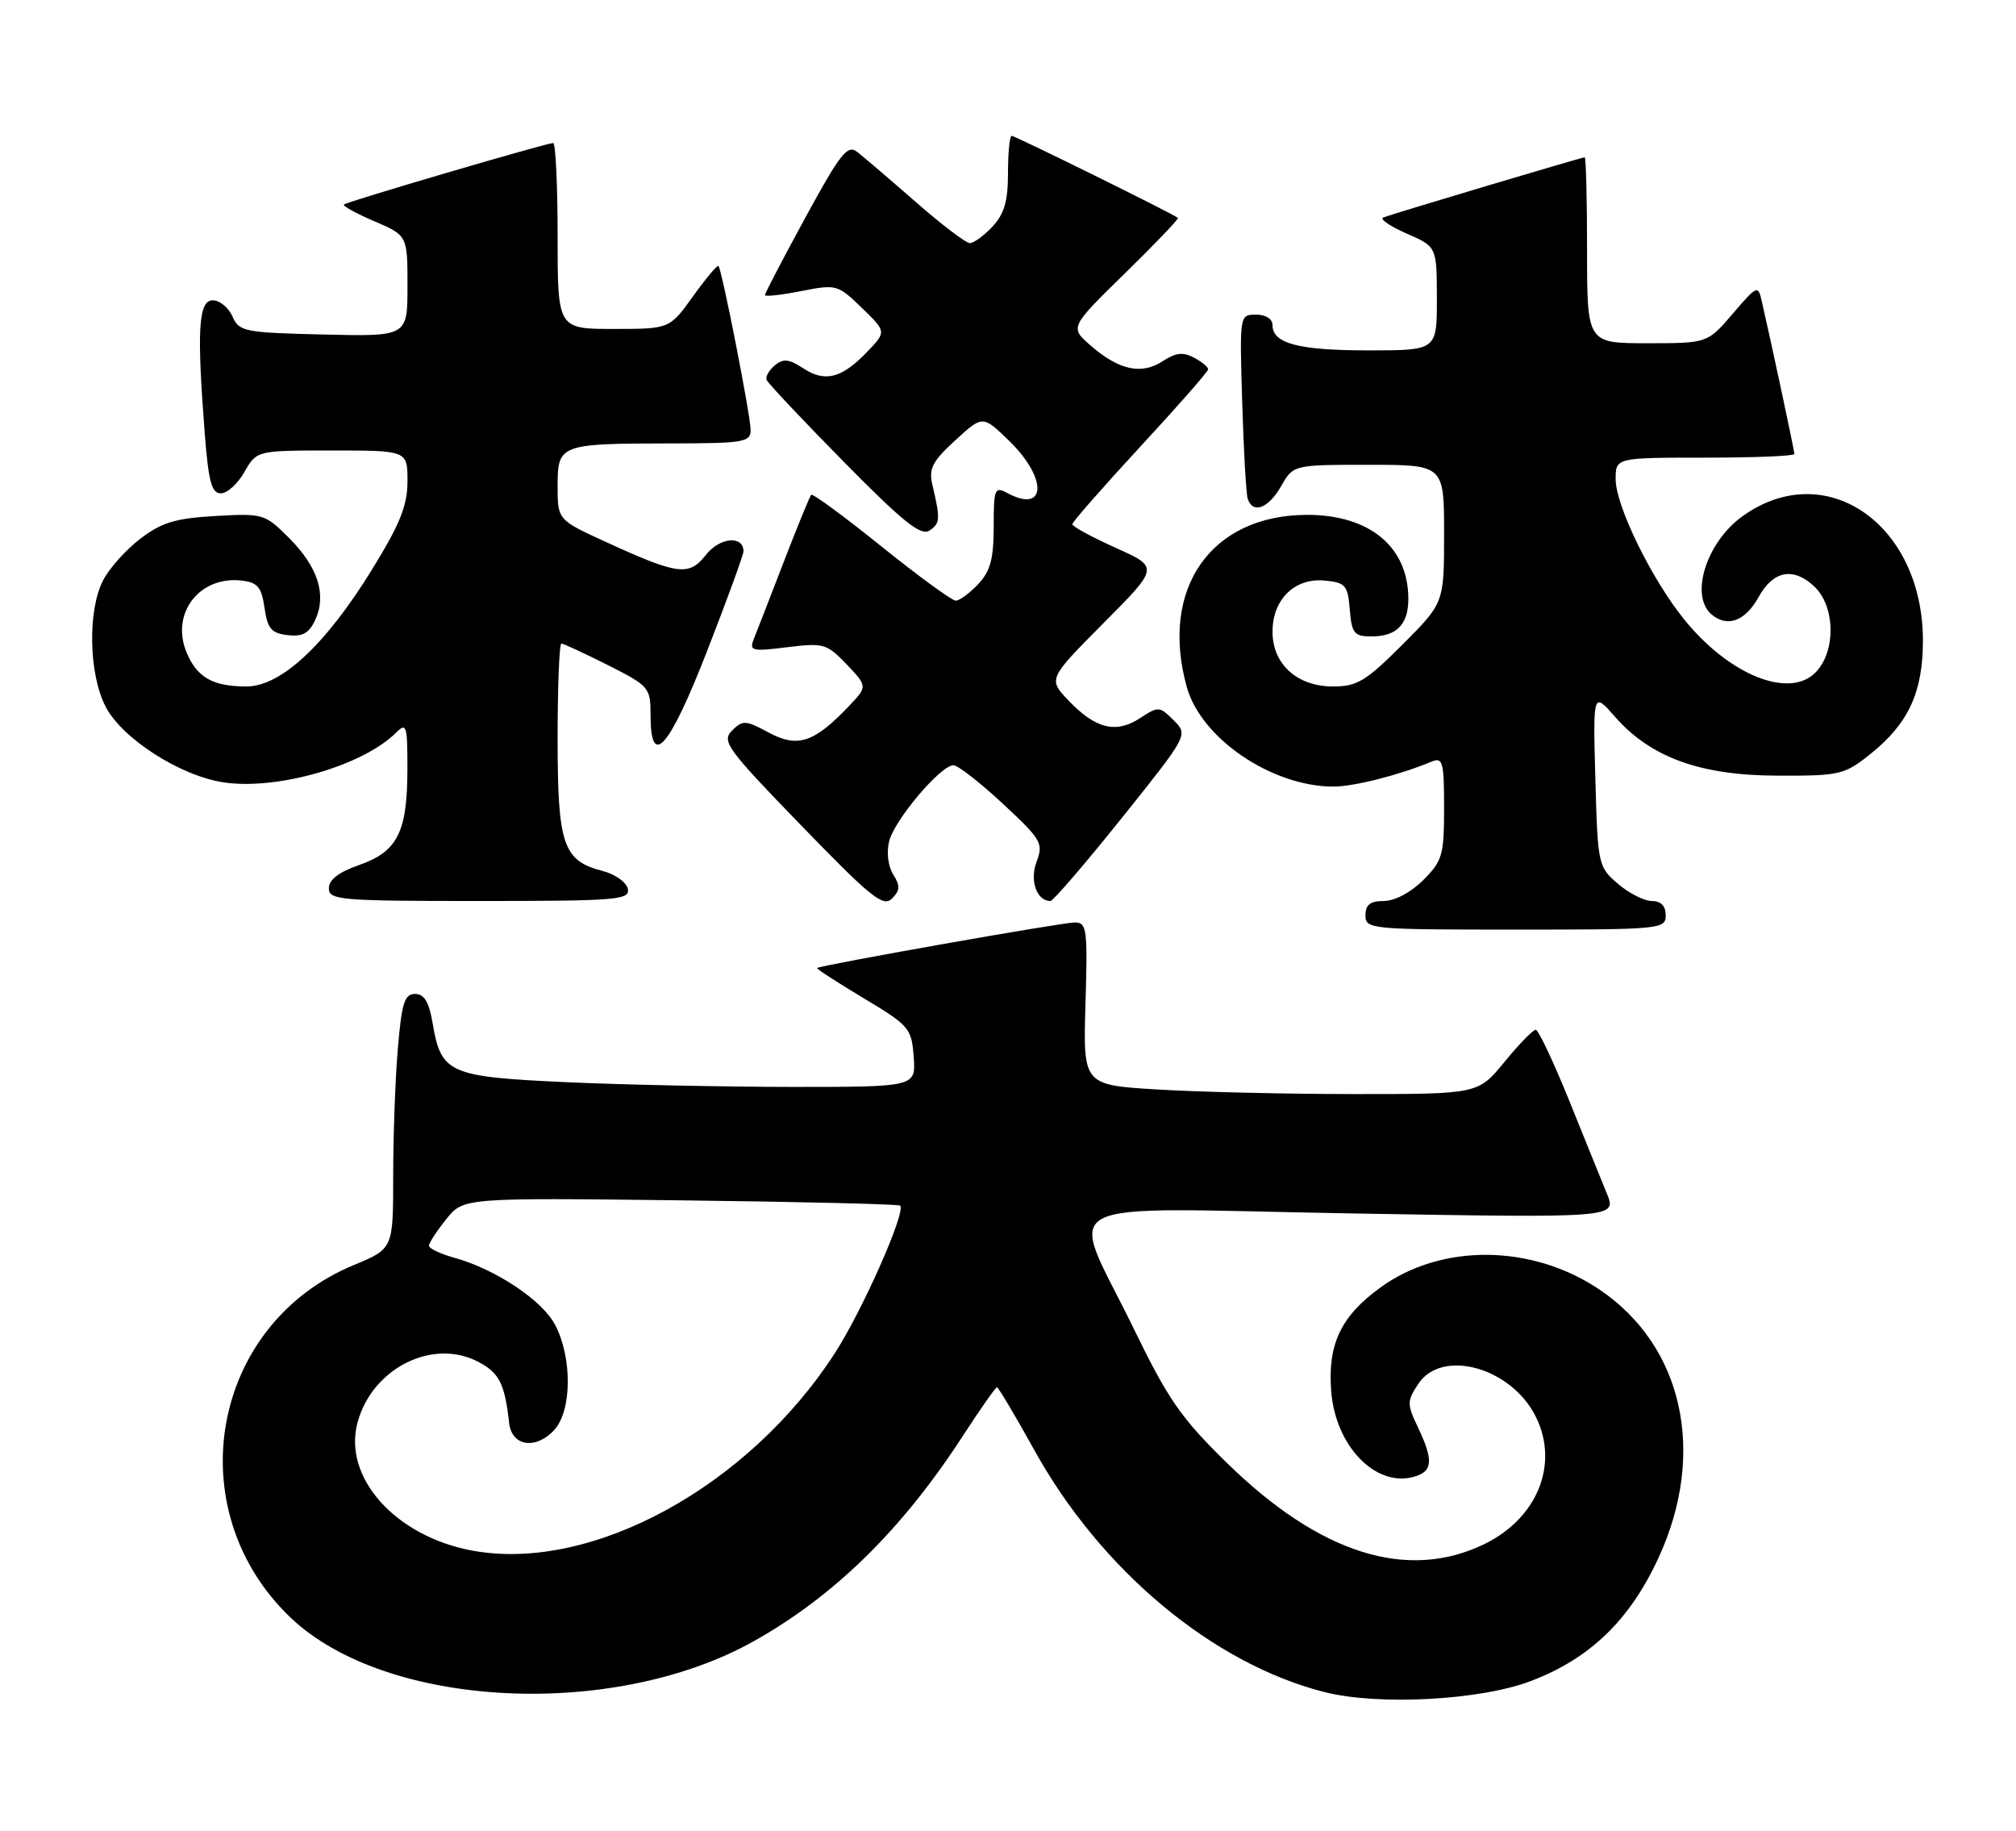 <?xml version="1.0" encoding="UTF-8" standalone="no"?>
<!DOCTYPE svg PUBLIC "-//W3C//DTD SVG 1.1//EN" "http://www.w3.org/Graphics/SVG/1.1/DTD/svg11.dtd" >
<svg xmlns="http://www.w3.org/2000/svg" xmlns:xlink="http://www.w3.org/1999/xlink" version="1.1" viewBox="0 0 282 256">
 <g >
 <path fill="currentColor"
d=" M 214.15 235.08 C 222.41 231.94 227.99 226.55 232.00 217.84 C 238.75 203.20 235.44 188.20 223.71 180.32 C 214.28 173.98 201.63 173.86 193.11 180.04 C 187.54 184.07 185.67 188.03 186.22 194.67 C 186.85 202.18 192.31 207.89 197.59 206.57 C 200.43 205.85 200.59 204.32 198.34 199.60 C 196.80 196.36 196.80 195.95 198.37 193.56 C 201.68 188.51 211.42 191.22 214.84 198.14 C 218.12 204.77 215.04 212.35 207.60 215.95 C 196.85 221.15 184.62 217.29 171.64 204.60 C 165.23 198.34 163.41 195.72 158.64 185.91 C 149.44 167.00 145.80 168.94 188.98 169.69 C 226.16 170.33 226.16 170.33 224.77 166.91 C 224.00 165.04 221.60 159.12 219.44 153.76 C 217.27 148.41 215.19 144.02 214.82 144.01 C 214.44 144.01 212.47 146.03 210.45 148.50 C 206.76 153.00 206.76 153.00 189.54 153.00 C 180.06 153.00 167.63 152.71 161.91 152.36 C 151.50 151.73 151.50 151.73 151.84 140.36 C 152.15 129.89 152.03 129.00 150.34 129.00 C 148.54 129.00 114.70 134.99 114.30 135.37 C 114.18 135.48 117.11 137.38 120.80 139.59 C 127.21 143.43 127.51 143.79 127.81 147.80 C 128.11 152.00 128.11 152.00 110.81 152.00 C 101.29 151.99 87.01 151.70 79.09 151.33 C 62.79 150.59 61.70 150.10 60.52 143.11 C 60.01 140.11 59.35 139.00 58.06 139.00 C 56.58 139.00 56.19 140.25 55.65 146.65 C 55.29 150.86 55.00 158.88 55.00 164.47 C 55.00 174.63 55.00 174.63 49.47 176.92 C 29.49 185.21 24.84 211.10 40.63 226.20 C 53.96 238.94 85.80 240.55 105.50 229.48 C 116.78 223.14 126.23 213.85 134.72 200.75 C 137.13 197.04 139.26 194.00 139.46 194.00 C 139.65 194.00 141.99 197.94 144.66 202.75 C 153.99 219.60 169.63 232.65 185.27 236.63 C 192.80 238.54 207.08 237.78 214.15 235.08 Z  M 233.00 128.00 C 233.00 126.69 232.33 126.00 231.06 126.00 C 229.99 126.00 227.85 124.91 226.31 123.59 C 223.56 121.23 223.49 120.93 223.16 108.96 C 222.83 96.73 222.83 96.73 225.91 100.24 C 230.90 105.93 237.85 108.45 248.65 108.47 C 257.39 108.50 257.98 108.36 261.65 105.43 C 266.97 101.18 269.00 96.76 268.98 89.50 C 268.92 73.25 255.37 63.91 243.80 72.15 C 238.68 75.79 236.30 83.35 239.45 85.96 C 241.65 87.78 244.15 86.84 245.99 83.50 C 248.04 79.80 250.83 79.26 253.77 82.00 C 256.75 84.78 256.84 91.16 253.93 94.07 C 250.24 97.76 241.88 94.39 235.62 86.67 C 231.04 81.03 226.00 70.74 226.00 67.03 C 226.00 64.00 226.00 64.00 238.50 64.00 C 245.38 64.00 251.00 63.77 251.00 63.49 C 251.00 63.04 247.86 48.30 246.44 42.13 C 245.92 39.83 245.79 39.89 242.37 43.88 C 238.84 48.00 238.84 48.00 230.42 48.00 C 222.00 48.00 222.00 48.00 222.00 35.00 C 222.00 27.85 221.85 22.00 221.67 22.00 C 221.26 22.00 194.89 29.87 193.50 30.41 C 192.95 30.62 194.41 31.63 196.74 32.65 C 200.98 34.50 200.98 34.50 200.99 41.75 C 201.00 49.00 201.00 49.00 191.43 49.00 C 181.63 49.00 178.00 48.04 178.00 45.46 C 178.00 44.60 177.05 44.00 175.70 44.00 C 173.39 44.00 173.39 44.02 173.76 56.25 C 173.96 62.99 174.31 69.06 174.53 69.75 C 175.24 71.92 177.44 71.10 179.20 67.99 C 180.91 65.00 180.91 65.00 191.45 65.00 C 202.00 65.00 202.00 65.00 202.00 74.66 C 202.00 84.32 202.00 84.32 196.16 90.16 C 191.06 95.26 189.83 96.00 186.47 96.00 C 181.44 96.00 178.00 92.89 178.00 88.33 C 178.00 83.82 181.11 80.78 185.31 81.19 C 188.21 81.47 188.53 81.84 188.81 85.25 C 189.09 88.60 189.42 89.00 191.86 89.00 C 195.37 89.00 197.00 87.33 197.00 83.75 C 197.00 76.49 191.59 72.00 182.87 72.00 C 169.40 72.00 162.18 82.31 166.01 96.08 C 168.00 103.27 177.92 110.00 186.52 110.00 C 189.39 110.00 195.74 108.39 200.25 106.51 C 201.82 105.86 202.00 106.52 202.00 112.97 C 202.00 119.58 201.77 120.39 199.08 123.08 C 197.36 124.80 195.09 126.00 193.58 126.00 C 191.67 126.00 191.00 126.52 191.00 128.00 C 191.00 129.94 191.67 130.00 212.00 130.00 C 232.33 130.00 233.00 129.94 233.00 128.00 Z  M 124.94 122.28 C 124.22 121.13 123.99 119.18 124.38 117.63 C 125.13 114.64 131.61 106.99 133.37 107.02 C 133.99 107.02 137.10 109.44 140.27 112.39 C 145.67 117.40 145.98 117.93 145.00 120.50 C 144.00 123.13 145.01 126.00 146.93 126.00 C 147.31 126.00 151.81 120.77 156.92 114.39 C 166.22 102.77 166.22 102.77 164.17 100.73 C 162.21 98.76 162.03 98.75 159.47 100.43 C 156.12 102.62 153.27 101.93 149.52 98.02 C 146.59 94.96 146.59 94.96 154.36 87.14 C 162.13 79.33 162.13 79.33 156.06 76.61 C 152.73 75.11 150.00 73.63 150.00 73.31 C 150.00 72.99 154.28 68.12 159.50 62.47 C 164.72 56.83 169.00 51.96 169.00 51.64 C 169.00 51.33 168.10 50.59 167.01 50.01 C 165.50 49.20 164.44 49.32 162.62 50.52 C 159.67 52.45 156.51 51.76 152.57 48.33 C 149.63 45.78 149.63 45.78 157.34 38.24 C 161.58 34.10 164.92 30.60 164.77 30.47 C 164.17 29.94 142.00 19.00 141.52 19.00 C 141.23 19.00 141.00 21.33 141.00 24.19 C 141.00 28.13 140.48 29.92 138.83 31.69 C 137.63 32.96 136.21 34.00 135.66 34.00 C 135.12 34.00 131.71 31.41 128.09 28.24 C 124.46 25.07 120.79 21.93 119.91 21.25 C 118.54 20.19 117.57 21.41 112.66 30.42 C 109.55 36.13 107.00 41.01 107.00 41.26 C 107.00 41.51 109.27 41.26 112.05 40.71 C 117.00 39.74 117.19 39.79 120.55 43.05 C 124.00 46.39 124.00 46.39 121.32 49.18 C 117.77 52.90 115.42 53.51 112.38 51.52 C 110.38 50.20 109.57 50.11 108.40 51.08 C 107.59 51.75 107.06 52.66 107.22 53.10 C 107.37 53.54 112.22 58.69 117.99 64.54 C 126.24 72.92 128.80 74.98 129.99 74.21 C 131.52 73.21 131.56 72.61 130.42 67.80 C 129.89 65.54 130.42 64.52 133.63 61.57 C 137.47 58.05 137.47 58.05 141.24 61.73 C 146.55 66.92 146.35 71.86 140.93 68.96 C 139.13 68.00 139.00 68.30 139.00 73.65 C 139.00 78.15 138.54 79.87 136.83 81.69 C 135.63 82.96 134.22 84.00 133.69 84.00 C 133.16 84.00 128.48 80.58 123.29 76.41 C 118.10 72.23 113.68 68.99 113.48 69.19 C 113.27 69.40 111.55 73.60 109.65 78.53 C 107.75 83.47 105.86 88.33 105.45 89.34 C 104.78 91.03 105.14 91.13 110.11 90.51 C 115.22 89.88 115.65 90.01 118.44 92.92 C 121.37 96.00 121.37 96.00 118.64 98.86 C 113.83 103.88 111.55 104.61 107.52 102.44 C 104.29 100.70 103.89 100.68 102.40 102.17 C 100.91 103.66 101.67 104.71 112.07 115.43 C 121.79 125.47 123.54 126.89 124.76 125.67 C 125.91 124.52 125.94 123.88 124.94 122.28 Z  M 87.82 124.31 C 87.64 123.39 86.06 122.25 84.29 121.80 C 78.75 120.36 78.00 118.15 78.00 103.28 C 78.00 95.97 78.24 90.00 78.53 90.00 C 78.82 90.00 81.74 91.36 85.03 93.01 C 90.82 95.94 91.00 96.15 91.00 100.01 C 91.00 107.64 93.59 104.70 98.93 90.99 C 101.72 83.83 104.00 77.58 104.00 77.10 C 104.00 74.84 100.68 75.14 98.77 77.57 C 96.37 80.62 94.90 80.43 84.75 75.79 C 78.00 72.70 78.00 72.70 78.00 67.97 C 78.00 62.14 78.28 62.03 93.75 62.01 C 104.05 62.00 105.00 61.84 105.00 60.14 C 105.00 58.17 100.99 37.72 100.50 37.19 C 100.34 37.02 98.74 38.93 96.94 41.44 C 93.66 46.00 93.66 46.00 85.83 46.00 C 78.00 46.00 78.00 46.00 78.00 33.00 C 78.00 25.85 77.72 20.00 77.38 20.00 C 76.45 20.00 48.56 28.19 48.11 28.60 C 47.89 28.79 49.81 29.85 52.36 30.94 C 57.00 32.93 57.00 32.93 57.00 40.00 C 57.00 47.06 57.00 47.06 45.25 46.78 C 34.16 46.52 33.44 46.37 32.51 44.25 C 31.97 43.01 30.73 42.00 29.76 42.00 C 27.76 42.00 27.51 46.11 28.65 60.75 C 29.17 67.39 29.61 69.00 30.90 68.99 C 31.78 68.99 33.27 67.64 34.20 65.99 C 35.91 63.00 35.91 63.00 46.45 63.00 C 57.00 63.00 57.00 63.00 57.00 67.29 C 57.00 70.68 55.97 73.26 52.06 79.61 C 45.56 90.17 39.30 96.00 34.46 96.00 C 29.77 96.00 27.54 94.73 26.09 91.22 C 23.84 85.78 27.89 80.51 33.80 81.19 C 36.04 81.45 36.58 82.09 37.00 85.00 C 37.42 87.92 37.95 88.55 40.24 88.82 C 42.36 89.06 43.24 88.56 44.12 86.64 C 45.71 83.14 44.46 79.26 40.43 75.23 C 37.06 71.86 36.82 71.78 30.13 72.16 C 24.54 72.48 22.61 73.06 19.64 75.33 C 17.64 76.85 15.29 79.47 14.43 81.14 C 12.24 85.36 12.41 94.23 14.76 98.80 C 17.05 103.27 25.20 108.50 31.27 109.41 C 38.79 110.54 50.77 107.08 55.40 102.46 C 56.87 100.99 57.00 101.42 56.99 107.68 C 56.97 116.39 55.58 119.11 50.23 120.97 C 47.39 121.96 46.00 123.02 46.00 124.22 C 46.00 125.87 47.53 126.00 67.07 126.00 C 86.30 126.00 88.12 125.85 87.82 124.31 Z  M 66.15 216.86 C 55.33 214.90 47.89 206.60 50.03 198.87 C 52.10 191.34 60.48 187.13 66.83 190.41 C 69.84 191.97 70.60 193.46 71.22 199.00 C 71.59 202.28 74.98 202.78 77.56 199.94 C 80.00 197.24 80.05 189.86 77.66 185.29 C 75.87 181.84 69.31 177.48 63.55 175.89 C 61.60 175.35 60.00 174.59 60.00 174.20 C 60.01 173.82 61.09 172.15 62.42 170.50 C 64.82 167.50 64.82 167.50 95.16 167.86 C 111.85 168.06 125.68 168.39 125.91 168.60 C 126.77 169.41 120.68 183.19 116.80 189.20 C 104.72 207.91 82.79 219.88 66.15 216.86 Z "/>
</g>
</svg>